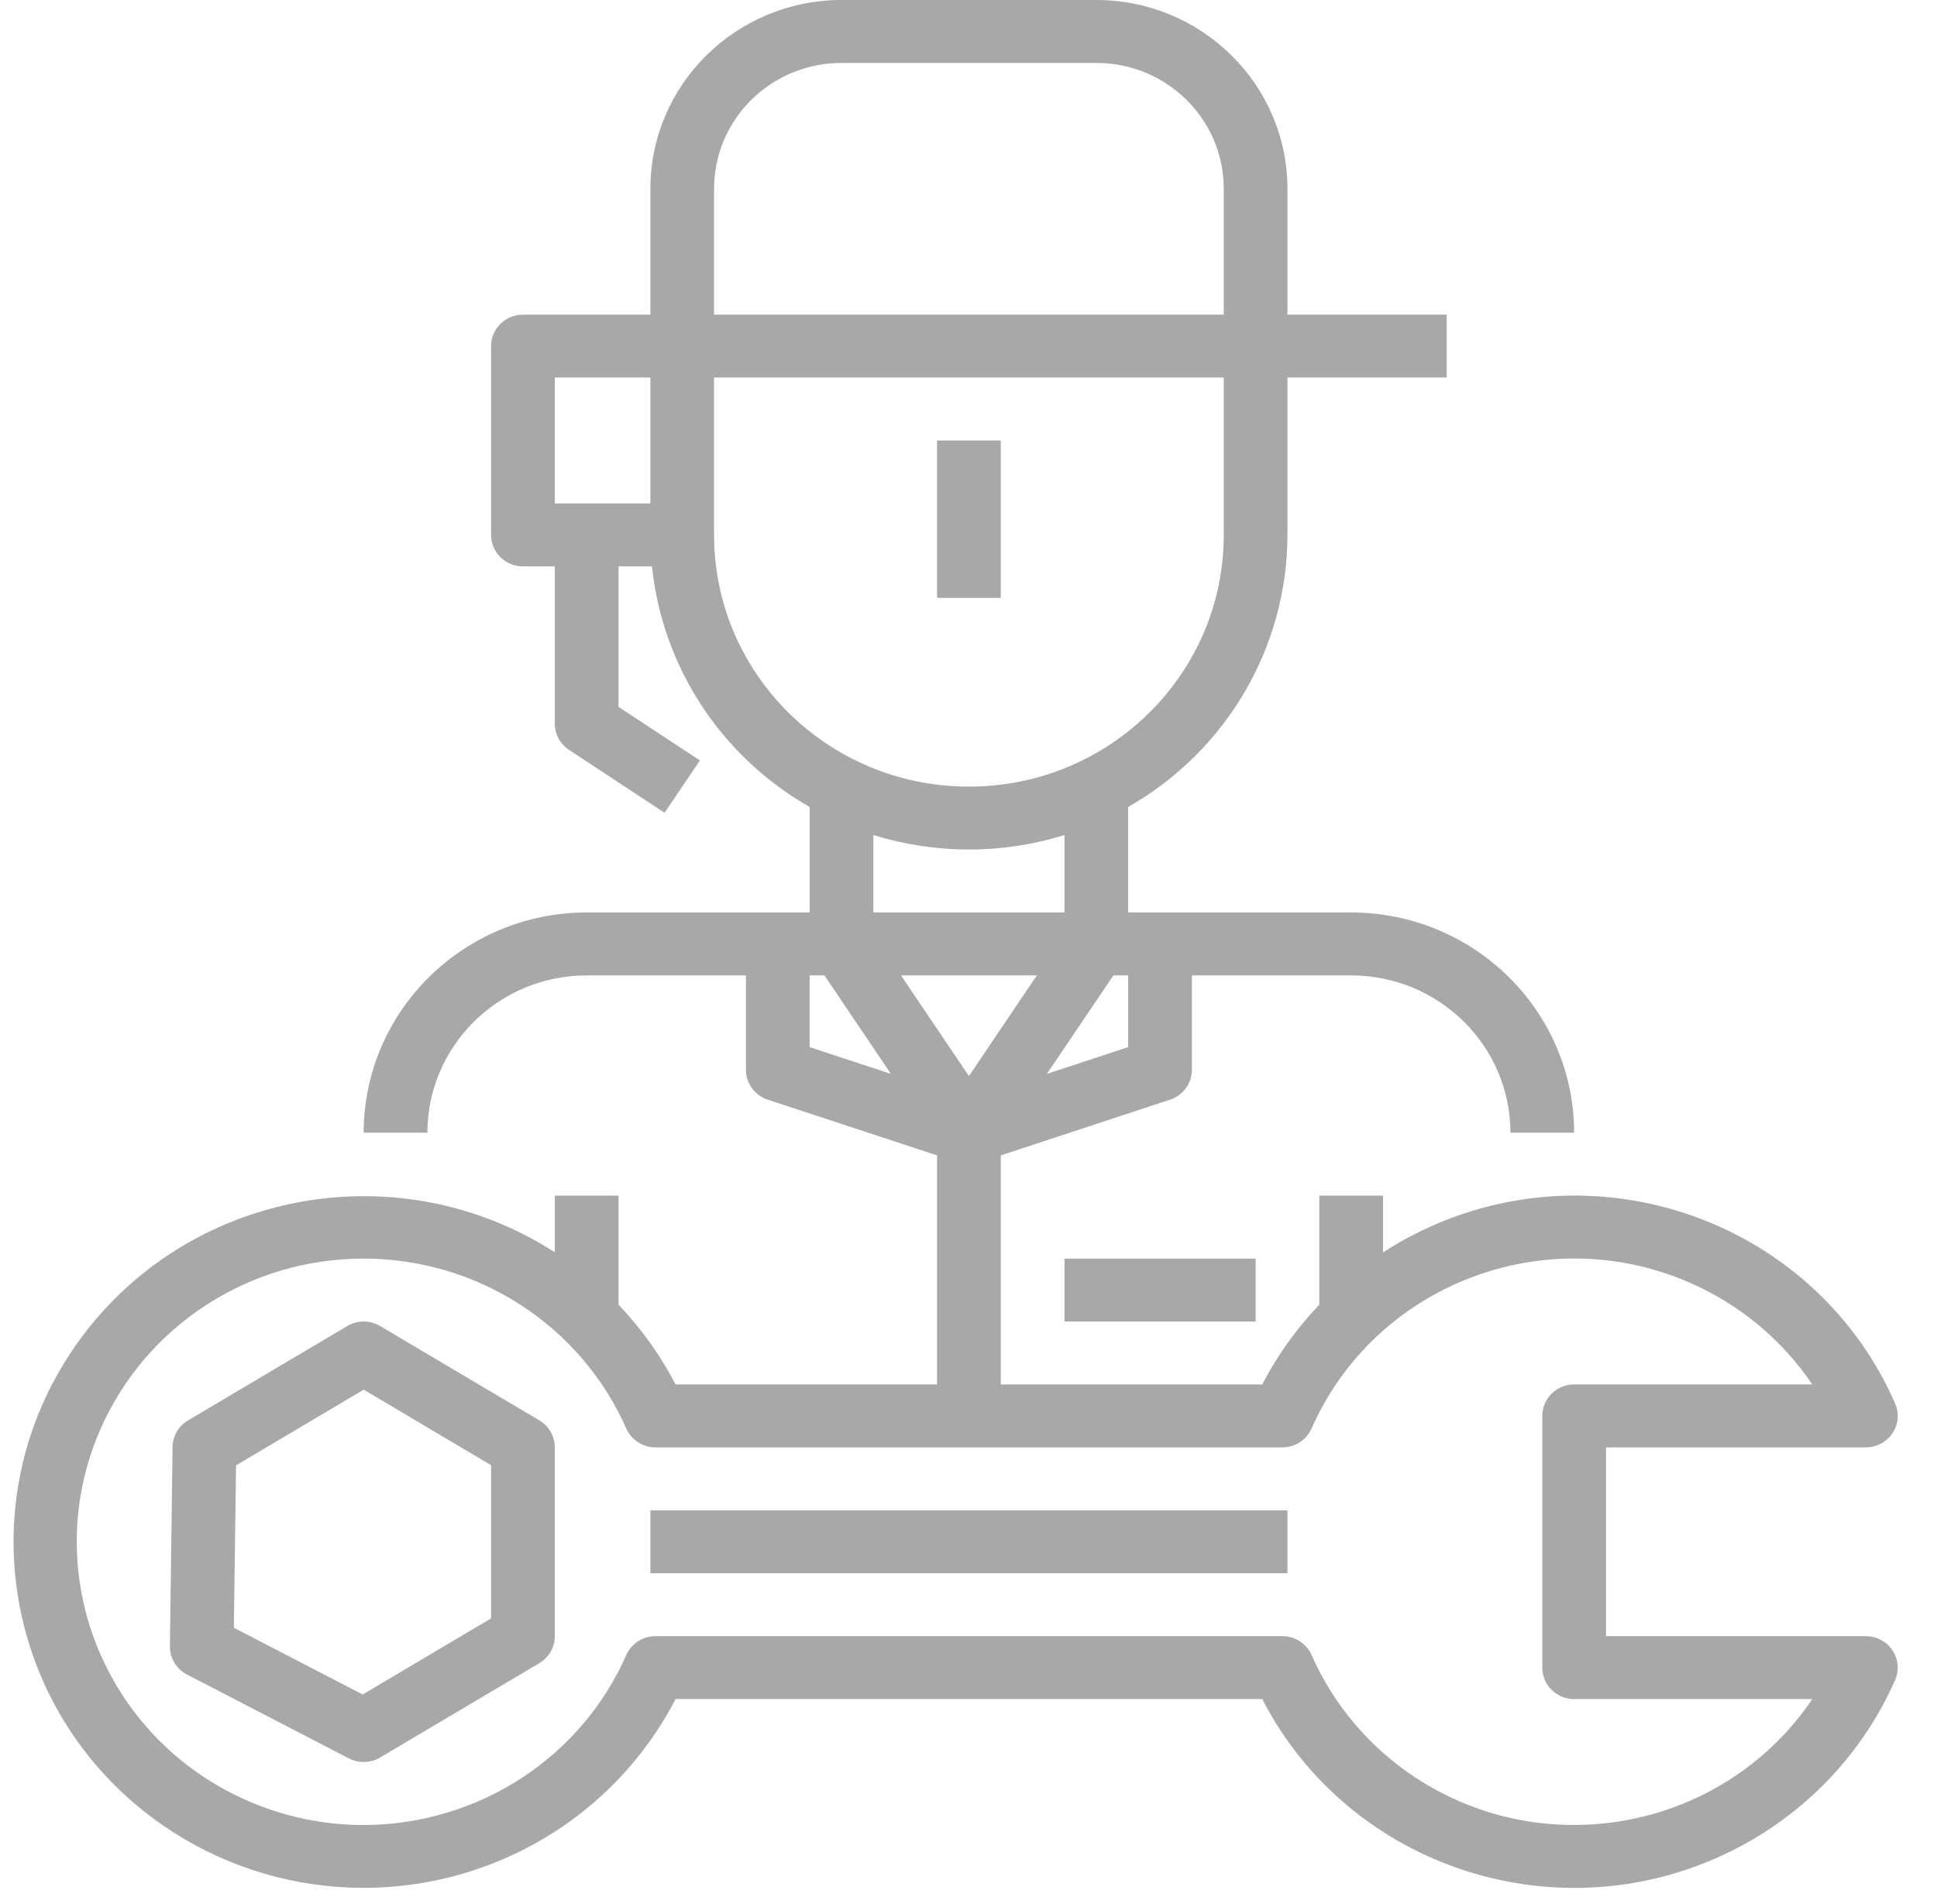 <svg width="60" height="59" viewBox="0 0 60 59" fill="none" xmlns="http://www.w3.org/2000/svg">
<g clip-path="url(#clip0)">
<path d="M58.192 50.775C58.068 50.721 57.933 50.693 57.798 50.693H49.747V44.844H57.798C58.343 44.844 58.784 44.407 58.784 43.869C58.784 43.735 58.756 43.602 58.701 43.479C56.329 38.068 49.965 35.581 44.487 37.925C43.913 38.171 43.362 38.465 42.84 38.805V37.045H40.867V40.423C40.162 41.16 39.567 41.992 39.099 42.894H31V35.798L36.245 34.071C36.648 33.938 36.92 33.565 36.92 33.146V30.221H41.853C44.577 30.224 46.784 32.405 46.787 35.095H48.76C48.756 31.328 45.666 28.276 41.853 28.271H34.946V25.003C37.995 23.263 39.875 20.051 39.88 16.573V11.698H44.813V9.749H39.88V5.849C39.877 2.62 37.228 0.003 33.96 0H26.066C22.798 0.003 20.149 2.62 20.146 5.849V9.749H16.199C15.654 9.749 15.212 10.185 15.212 10.724V16.573C15.212 17.111 15.654 17.548 16.199 17.548H17.186V22.422C17.186 22.748 17.35 23.052 17.625 23.233L20.585 25.183L21.68 23.561L19.159 21.901V17.548H20.196C20.518 20.663 22.335 23.436 25.079 25.003V28.271H18.172C14.36 28.276 11.27 31.328 11.265 35.095H13.239C13.242 32.405 15.449 30.224 18.172 30.221H23.106V33.146C23.106 33.565 23.378 33.938 23.781 34.071L29.026 35.798V42.894H20.926C20.458 41.992 19.863 41.16 19.159 40.423V37.045H17.186V38.8C12.167 35.57 5.449 36.97 2.179 41.928C-1.09 46.887 0.327 53.525 5.346 56.755C7.107 57.889 9.163 58.492 11.265 58.492C15.342 58.49 19.073 56.23 20.926 52.643H39.099C41.819 57.915 48.35 60.01 53.685 57.323C55.924 56.195 57.697 54.334 58.701 52.058C58.919 51.565 58.691 50.99 58.192 50.775ZM20.146 15.598H17.186V11.698H20.146V15.598ZM34.946 32.443L32.429 33.272L34.488 30.221H34.946V32.443ZM27.053 28.271V25.872C28.98 26.471 31.046 26.471 32.973 25.872V28.271H27.053ZM22.119 5.849C22.119 3.696 23.886 1.95 26.066 1.95H33.96C36.139 1.95 37.907 3.696 37.907 5.849V9.749H22.119V5.849ZM22.119 16.573V11.698H37.907V16.573C37.907 20.88 34.372 24.372 30.013 24.372C25.653 24.372 22.119 20.88 22.119 16.573ZM25.079 32.443V30.221H25.538L27.596 33.272L25.079 32.443ZM27.909 30.221H32.117L30.013 33.341L27.909 30.221ZM43.836 55.069C42.42 54.136 41.306 52.82 40.627 51.278C40.47 50.923 40.115 50.694 39.723 50.693H20.303C19.91 50.694 19.556 50.923 19.399 51.278C17.437 55.719 12.203 57.748 7.708 55.81C3.213 53.872 1.159 48.7 3.121 44.259C4.534 41.06 7.732 38.993 11.265 38.995C14.794 38.997 17.987 41.063 19.399 44.259C19.556 44.614 19.91 44.844 20.303 44.844H39.723C40.115 44.844 40.47 44.614 40.627 44.259C42.583 39.822 47.809 37.791 52.3 39.723C53.86 40.395 55.192 41.495 56.137 42.894H48.76C48.215 42.894 47.774 43.331 47.774 43.869V51.668C47.774 52.206 48.215 52.643 48.76 52.643H56.137C53.418 56.669 47.911 57.755 43.836 55.069Z" fill="#A8A8A8"/>
<path d="M16.707 44.009L11.774 41.084C11.461 40.898 11.07 40.898 10.757 41.084L5.824 44.009C5.531 44.182 5.35 44.494 5.345 44.831L5.263 51.005C5.258 51.372 5.462 51.711 5.791 51.882L10.808 54.482C11.113 54.639 11.479 54.629 11.774 54.453L16.707 51.529C17.004 51.353 17.186 51.035 17.186 50.693V44.844C17.186 44.502 17.004 44.185 16.707 44.009ZM15.212 50.142L11.233 52.501L7.244 50.433L7.312 45.401L11.265 43.056L15.212 45.396V50.142Z" fill="#A8A8A8"/>
<path d="M39.88 46.794H20.146V48.744H39.88V46.794Z" fill="#A8A8A8"/>
<path d="M31 13.648H29.026V18.523H31V13.648Z" fill="#A8A8A8"/>
<path d="M38.893 38.995H32.973V40.945H38.893V38.995Z" fill="#A8A8A8"/>
</g>
<defs>
<clipPath id="clip0">
<rect width="59.204" height="58.493" fill="white"/>
</clipPath>
</defs>
</svg>
